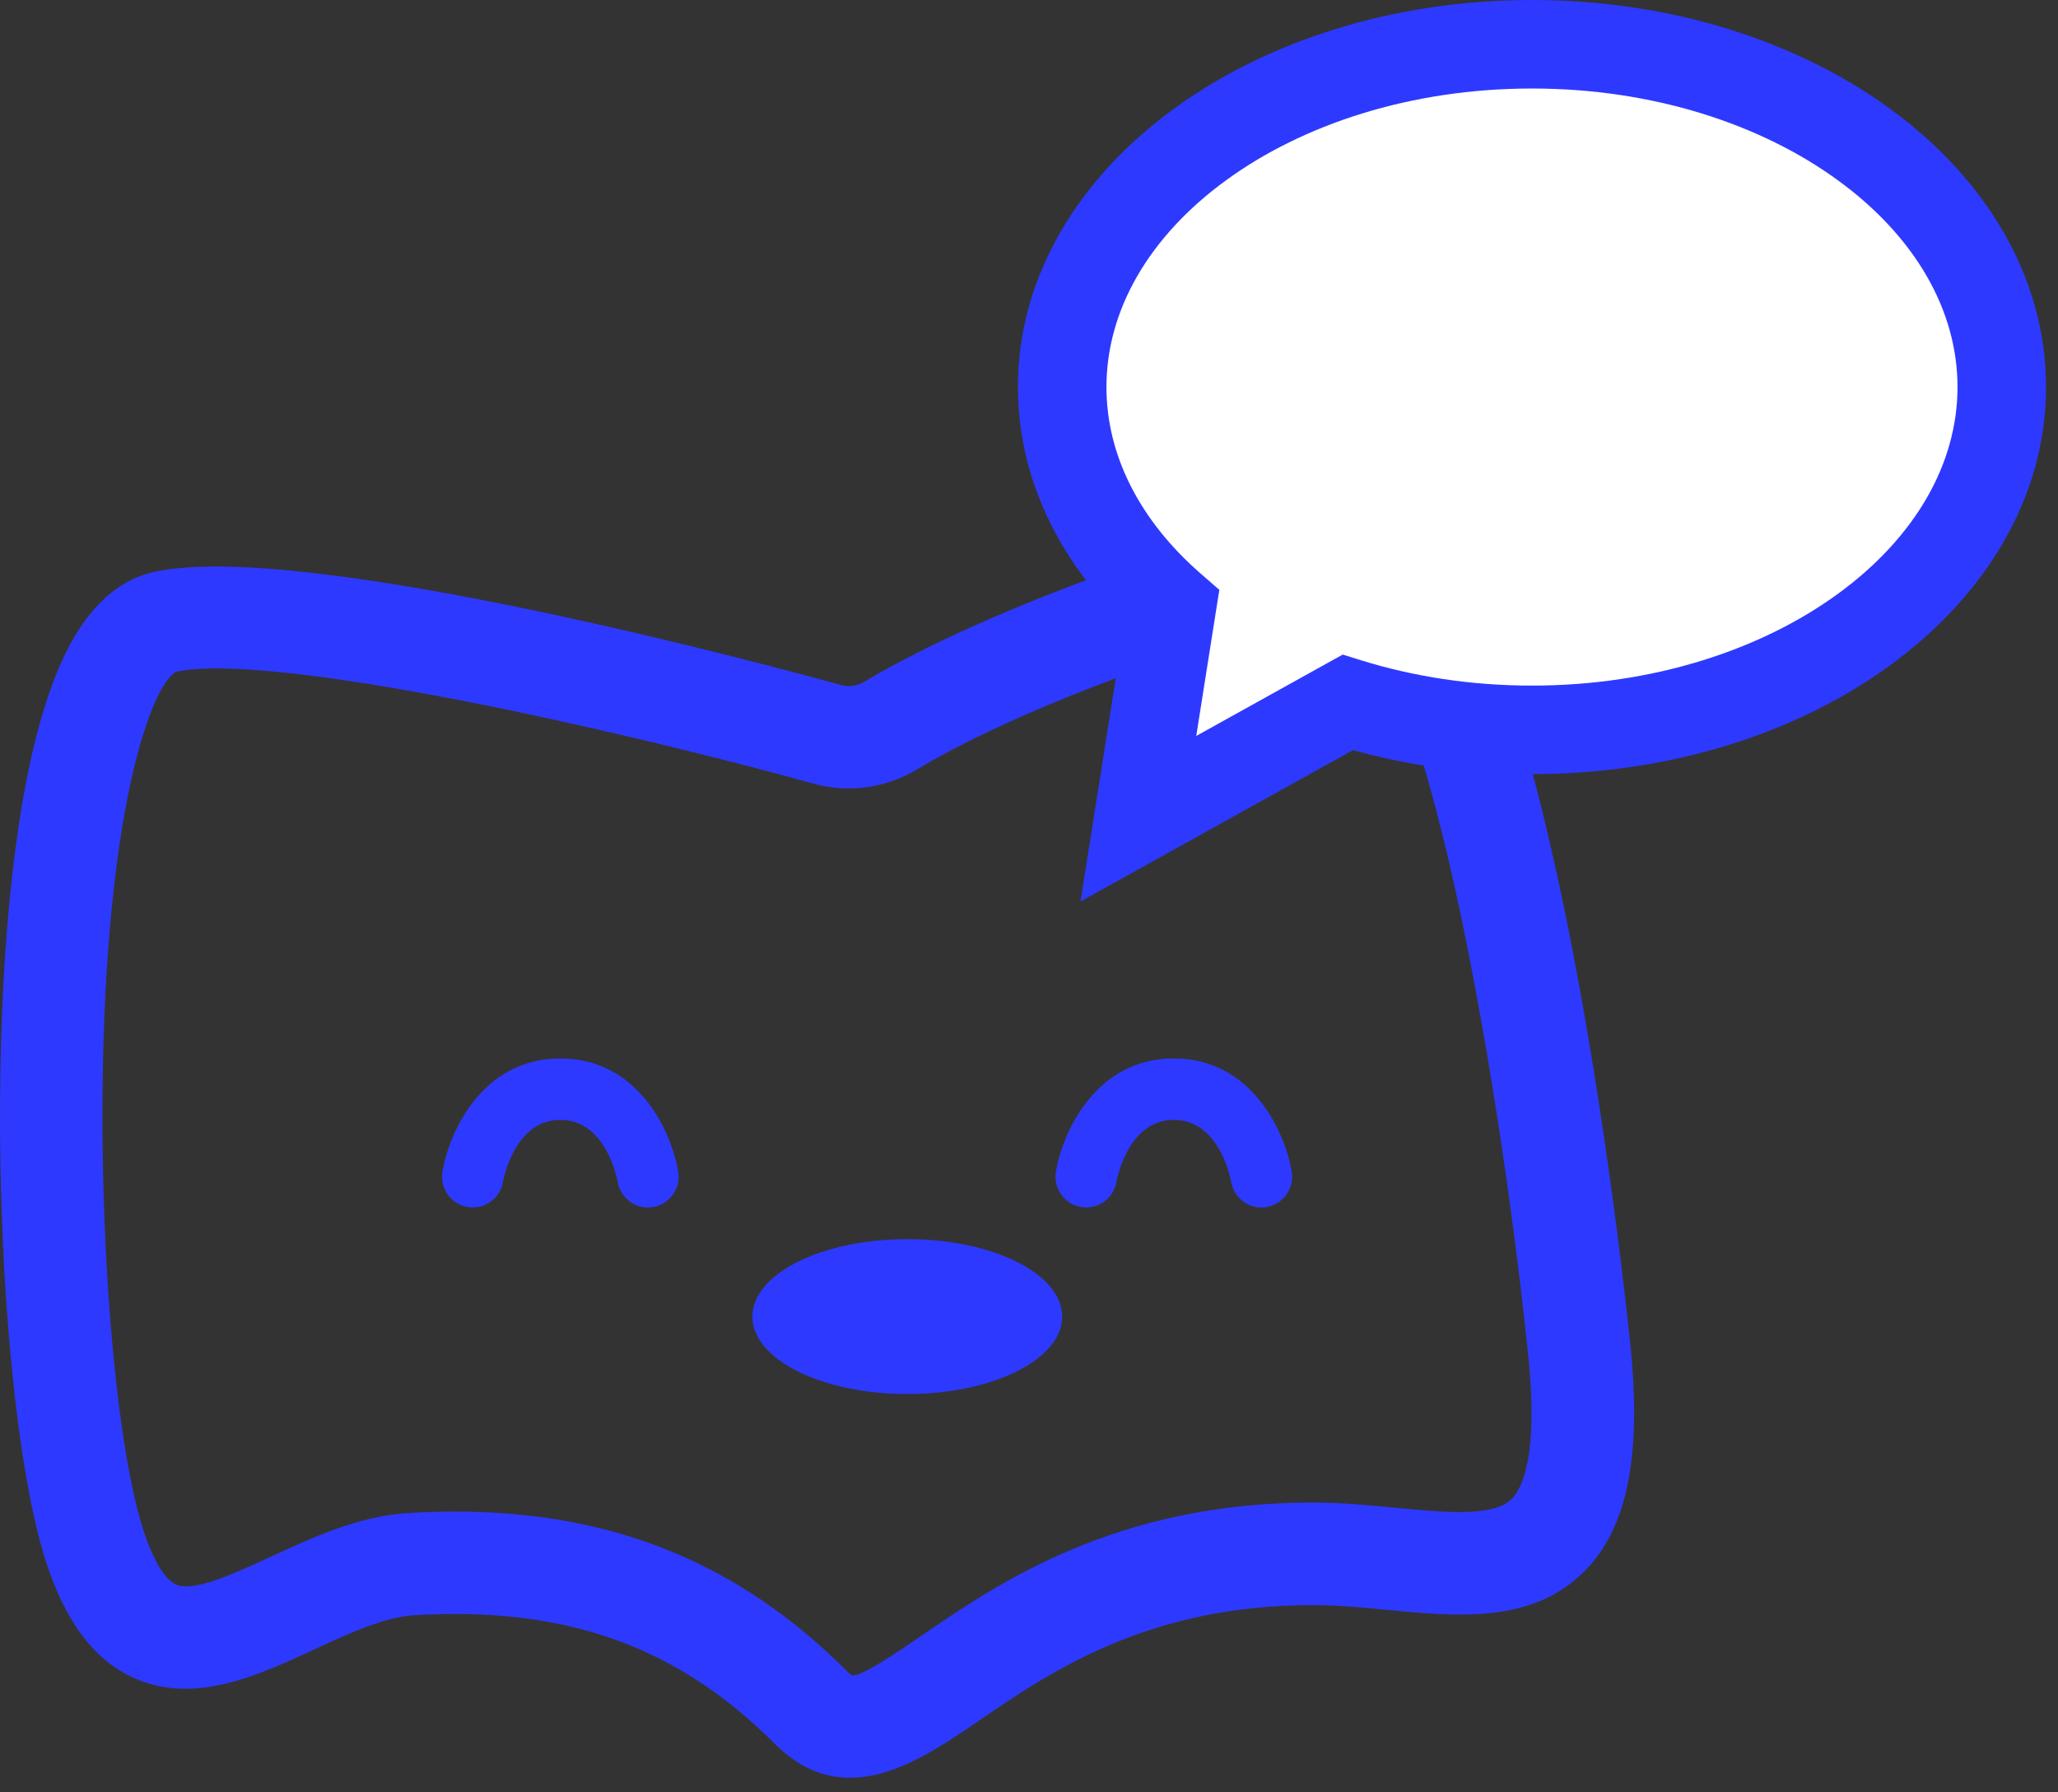 <svg width="93" height="81" viewBox="0 0 93 81" fill="none" xmlns="http://www.w3.org/2000/svg">
<rect x="0" y="0" width="93" height="81" fill="#333333" stroke="none"/>
<path d="M38.403 80.341C37.264 80.341 36.121 79.915 35.006 78.8C30.59 74.384 25.563 72.592 18.726 72.995C17.37 73.074 15.745 73.828 14.176 74.555C11.653 75.722 8.797 77.045 6.085 75.847C4.252 75.036 2.928 73.273 2.039 70.454C0.766 66.422 -0.053 58.072 0.003 49.671C0.04 43.959 0.521 33.66 3.331 28.832C4.307 27.156 5.539 26.147 7.001 25.837C13.838 24.37 35.515 30.267 37.968 30.947L38.01 30.956C38.352 31.058 38.732 31.003 39.06 30.808C44.708 27.425 55.766 23.49 60.973 23.018C64.741 22.68 67.43 27.054 69.939 37.668C72.138 46.981 73.35 57.669 73.67 60.724C74.198 65.784 73.545 69.051 71.61 71C69.245 73.384 65.884 73.065 62.635 72.75C61.538 72.643 60.399 72.537 59.334 72.537C51.868 72.537 47.452 75.559 44.231 77.767C42.486 78.962 40.468 80.341 38.417 80.341H38.403ZM20.536 68.311C27.701 68.311 33.381 70.63 38.278 75.527C38.435 75.684 38.519 75.717 38.519 75.717C38.523 75.717 38.528 75.717 38.537 75.717C39.014 75.717 40.509 74.694 41.606 73.944C45.12 71.537 50.429 67.903 59.325 67.903C60.617 67.903 61.862 68.024 63.07 68.139C65.347 68.357 67.495 68.565 68.314 67.737C68.796 67.251 69.532 65.756 69.055 61.201C68.296 53.929 67.064 46.074 65.759 40.182C63.491 29.957 61.612 27.971 61.191 27.642C56.932 28.105 46.753 31.581 41.435 34.775C40.009 35.632 38.287 35.858 36.714 35.4C27.882 32.961 12.278 29.438 7.969 30.359C7.071 30.744 5.057 35.28 4.687 46.805C4.409 55.42 5.168 64.983 6.451 69.061C7.075 71.042 7.71 71.505 7.955 71.611C8.756 71.963 10.603 71.107 12.236 70.352C14.107 69.487 16.227 68.505 18.462 68.376C19.171 68.334 19.865 68.311 20.545 68.311H20.536Z" fill="#2E39FF"/>
<path d="M29.284 54.572C28.617 54.572 28.03 54.091 27.914 53.411C27.895 53.304 27.395 50.61 25.322 50.61C23.248 50.61 22.748 53.304 22.73 53.415C22.596 54.17 21.883 54.679 21.128 54.545C20.374 54.415 19.869 53.707 19.994 52.952C20.29 51.179 21.781 47.833 25.322 47.833C28.863 47.833 30.358 51.184 30.65 52.952C30.774 53.707 30.265 54.424 29.506 54.549C29.428 54.563 29.354 54.568 29.275 54.568L29.284 54.572Z" fill="#2E39FF"/>
<ellipse cx="41" cy="59.5" rx="7" ry="3.5" fill="#2E39FF"/>
<path d="M57.006 54.572C56.34 54.572 55.752 54.091 55.636 53.411C55.618 53.304 55.118 50.61 53.044 50.61C50.97 50.61 50.47 53.304 50.452 53.415C50.318 54.17 49.605 54.679 48.85 54.545C48.096 54.415 47.591 53.707 47.716 52.952C48.013 51.179 49.508 47.833 53.044 47.833C56.58 47.833 58.08 51.184 58.372 52.952C58.497 53.707 57.987 54.424 57.228 54.549C57.15 54.563 57.076 54.568 56.997 54.568L57.006 54.572Z" fill="#2E39FF"/>
<path fill-rule="evenodd" clip-rule="evenodd" d="M69.23 32.984C80.954 32.984 90.459 26.048 90.459 17.492C90.459 8.936 80.954 2 69.23 2C57.505 2 48 8.936 48 17.492C48 21.278 49.861 24.747 52.952 27.438L51.443 37L60.9 31.746C63.458 32.543 66.273 32.984 69.23 32.984Z" fill="white"/>
<path d="M52.952 27.438L54.928 27.75L55.101 26.656L54.266 25.929L52.952 27.438ZM51.443 37L49.467 36.688L48.827 40.741L52.414 38.748L51.443 37ZM60.9 31.746L61.495 29.836L60.678 29.582L59.929 29.997L60.9 31.746ZM88.459 17.492C88.459 20.975 86.528 24.301 83.062 26.831C79.598 29.359 74.714 30.984 69.23 30.984V34.984C75.47 34.984 81.201 33.141 85.42 30.062C89.637 26.984 92.459 22.564 92.459 17.492H88.459ZM69.23 4C74.714 4 79.598 5.625 83.062 8.153C86.528 10.682 88.459 14.008 88.459 17.492H92.459C92.459 12.419 89.637 7.999 85.42 4.922C81.201 1.843 75.47 0 69.23 0V4ZM50 17.492C50 14.008 51.931 10.682 55.397 8.153C58.861 5.625 63.745 4 69.23 4V0C62.989 0 57.258 1.843 53.039 4.922C48.822 7.999 46 12.419 46 17.492H50ZM54.266 25.929C51.512 23.532 50 20.58 50 17.492H46C46 21.976 48.211 25.962 51.639 28.946L54.266 25.929ZM53.418 37.312L54.928 27.75L50.977 27.126L49.467 36.688L53.418 37.312ZM59.929 29.997L50.471 35.252L52.414 38.748L61.871 33.494L59.929 29.997ZM69.23 30.984C66.471 30.984 63.856 30.572 61.495 29.836L60.305 33.655C63.059 34.513 66.075 34.984 69.23 34.984V30.984Z" fill="#2E39FF"/>
</svg>
